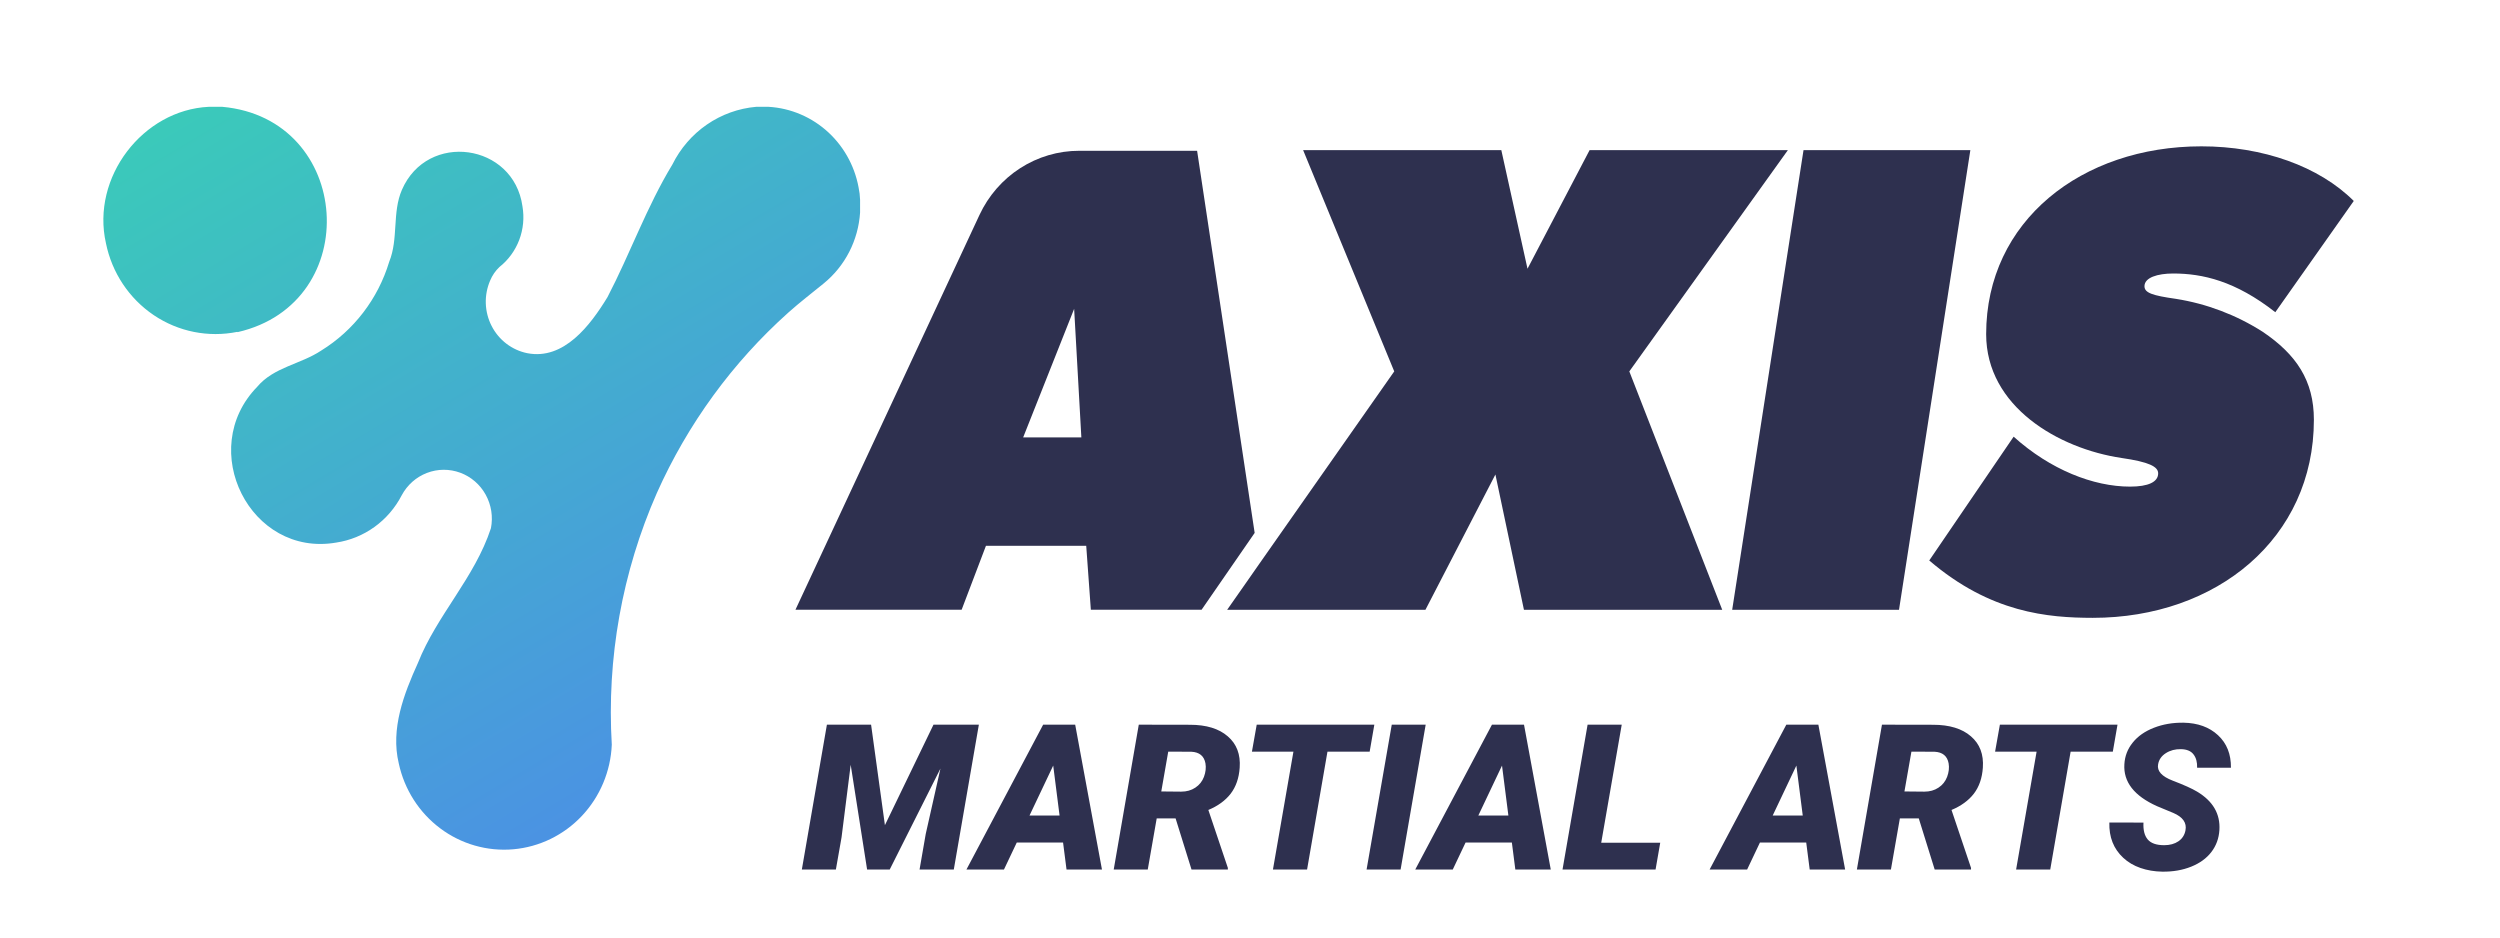 <svg width="184" height="69" viewBox="0 0 184 69" fill="none" xmlns="http://www.w3.org/2000/svg">
<g clip-path="url(#clip0_1111_10)">
<path d="M63.242 14.1C63.006 12.435 62.212 10.904 60.994 9.766C59.776 8.629 58.21 7.956 56.56 7.861H55.659C54.359 7.974 53.108 8.424 52.027 9.168C50.946 9.913 50.071 10.927 49.484 12.114C47.599 15.217 46.382 18.662 44.711 21.869C43.453 23.934 41.508 26.522 38.805 25.994C38.248 25.881 37.724 25.642 37.27 25.295C36.816 24.948 36.445 24.503 36.183 23.99C35.92 23.478 35.775 22.912 35.755 22.335C35.736 21.758 35.845 21.183 36.072 20.654C36.228 20.274 36.462 19.932 36.758 19.652C37.413 19.135 37.916 18.446 38.215 17.659C38.513 16.872 38.596 16.018 38.453 15.187C37.809 10.54 31.455 9.647 29.581 13.972C28.854 15.643 29.337 17.568 28.645 19.269C27.821 21.996 26.041 24.32 23.645 25.799C22.124 26.814 20.155 27.014 18.932 28.466C14.434 33.077 18.425 41.022 24.737 39.935C25.756 39.783 26.724 39.388 27.564 38.782C28.404 38.176 29.091 37.376 29.569 36.448C29.974 35.693 30.631 35.111 31.421 34.808C32.211 34.504 33.082 34.499 33.876 34.793C34.669 35.086 35.333 35.66 35.747 36.41C36.161 37.159 36.298 38.035 36.132 38.878C34.939 42.522 32.159 45.268 30.763 48.785C29.719 51.087 28.74 53.645 29.349 56.184C29.76 58.1 30.843 59.799 32.395 60.962C33.946 62.126 35.86 62.675 37.78 62.507C39.7 62.339 41.494 61.465 42.828 60.049C44.161 58.633 44.943 56.771 45.028 54.811C44.649 48.453 45.788 42.097 48.345 36.284V36.284C50.611 31.21 53.91 26.684 58.022 23.005C58.857 22.258 59.746 21.578 60.617 20.867C61.397 20.234 62.039 19.443 62.501 18.544C62.964 17.644 63.236 16.656 63.302 15.643V14.701C63.272 14.501 63.29 14.3 63.242 14.1ZM17.464 24.426C15.335 24.857 13.124 24.414 11.314 23.193C9.504 21.972 8.241 20.073 7.799 17.909C6.695 13.049 10.514 8.092 15.37 7.861H16.355C25.96 8.724 26.849 22.3 17.488 24.445L17.464 24.426Z" fill="url(#paint0_linear_1111_10)"/>
<path d="M88.107 11.098H79.427C77.89 11.097 76.384 11.541 75.085 12.378C73.786 13.215 72.747 14.409 72.088 15.824L58.545 44.878H70.776L72.566 40.17H79.946L80.286 44.878H88.436L92.343 39.222L88.107 11.098ZM75.304 32.194L79.057 22.73L79.588 32.194H75.304Z" fill="#2E304F"/>
<path d="M131.587 11.05H116.994L112.424 19.779L110.497 11.05H95.91L102.616 27.335L92.665 41.526L91.716 42.886L90.32 44.879H104.913L110.062 34.922L112.162 44.879H126.755L119.918 27.335L131.587 11.05Z" fill="#2E304F"/>
<path d="M132.739 11.05H145.018L139.767 44.879H127.489L132.739 11.05Z" fill="#2E304F"/>
<path d="M141.993 41.251L148.204 32.139C150.9 34.569 154.074 35.815 156.771 35.815C158.119 35.815 158.841 35.474 158.841 34.837C158.841 34.345 158.167 33.998 156.144 33.707C151.521 33.02 146.181 29.934 146.181 24.595C146.181 16.261 153.209 10.77 162.021 10.77C166.543 10.77 170.684 12.24 173.237 14.791L167.462 22.979C164.521 20.671 162.093 20.13 159.951 20.13C158.793 20.13 157.833 20.428 157.833 21.066C157.833 21.558 158.429 21.752 160.142 21.995C162.416 22.353 164.594 23.18 166.543 24.425C169.001 26.089 170.302 28.003 170.302 30.894C170.302 39.617 163.143 45.473 154.027 45.473C150.745 45.467 146.509 45.121 141.993 41.251Z" fill="#2E304F"/>
<path d="M64.112 53.336L65.13 60.733L68.705 53.336H72.044L70.199 64H67.679L68.133 61.385L69.217 56.566L65.482 64H63.819L62.611 56.288L61.937 61.634L61.52 64H59.015L60.86 53.336H64.112ZM78.241 62.008H74.835L73.89 64H71.129L76.776 53.336H79.134L81.105 64H78.497L78.241 62.008ZM75.772 60.023H77.984L77.516 56.346L75.772 60.023ZM86.524 60.235H85.133L84.474 64H81.969L83.814 53.336L87.579 53.343C88.785 53.343 89.713 53.627 90.362 54.193C91.017 54.754 91.31 55.523 91.241 56.5C91.188 57.272 90.965 57.911 90.575 58.419C90.184 58.922 89.637 59.32 88.934 59.613L90.37 63.876V64H87.696L86.524 60.235ZM85.47 58.251L86.935 58.265C87.335 58.265 87.682 58.167 87.975 57.972C88.272 57.777 88.485 57.511 88.612 57.174C88.739 56.832 88.775 56.502 88.722 56.185C88.624 55.643 88.277 55.357 87.682 55.328L85.982 55.321L85.47 58.251ZM100.807 55.321H97.701L96.2 64H93.688L95.196 55.321H92.142L92.494 53.336H101.151L100.807 55.321ZM103.084 64H100.58L102.433 53.336H104.93L103.084 64ZM111.273 62.008H107.867L106.922 64H104.161L109.808 53.336H112.167L114.137 64H111.529L111.273 62.008ZM108.805 60.023H111.017L110.548 56.346L108.805 60.023ZM117.85 62.023H122.193L121.849 64H115.001L116.847 53.336H119.359L117.85 62.023ZM132.938 62.008H129.532L128.587 64H125.826L131.473 53.336H133.832L135.802 64H133.194L132.938 62.008ZM130.47 60.023H132.682L132.213 56.346L130.47 60.023ZM141.222 60.235H139.83L139.171 64H136.666L138.512 53.336L142.276 53.343C143.482 53.343 144.41 53.627 145.06 54.193C145.714 54.754 146.007 55.523 145.938 56.5C145.885 57.272 145.663 57.911 145.272 58.419C144.881 58.922 144.334 59.32 143.631 59.613L145.067 63.876V64H142.394L141.222 60.235ZM140.167 58.251L141.632 58.265C142.032 58.265 142.379 58.167 142.672 57.972C142.97 57.777 143.182 57.511 143.309 57.174C143.436 56.832 143.473 56.502 143.419 56.185C143.321 55.643 142.975 55.357 142.379 55.328L140.68 55.321L140.167 58.251ZM155.504 55.321H152.398L150.897 64H148.385L149.894 55.321H146.839L147.191 53.336H155.848L155.504 55.321ZM160.851 61.114C160.958 60.562 160.66 60.135 159.957 59.833L158.756 59.334C157.071 58.578 156.271 57.547 156.354 56.244C156.388 55.648 156.593 55.118 156.969 54.654C157.345 54.185 157.865 53.822 158.529 53.563C159.193 53.304 159.918 53.18 160.704 53.19C161.759 53.209 162.606 53.517 163.246 54.112C163.89 54.708 164.208 55.506 164.198 56.507H161.708C161.722 56.097 161.634 55.77 161.444 55.526C161.258 55.277 160.951 55.148 160.521 55.138C160.101 55.128 159.73 55.226 159.408 55.431C159.085 55.636 158.895 55.912 158.836 56.258C158.744 56.747 159.105 57.147 159.92 57.459C160.741 57.772 161.336 58.041 161.708 58.265C162.875 58.963 163.421 59.906 163.348 61.092C163.309 61.708 163.111 62.247 162.755 62.711C162.398 63.175 161.903 63.534 161.268 63.788C160.638 64.041 159.93 64.164 159.144 64.154C158.568 64.144 158.033 64.054 157.54 63.883C157.047 63.712 156.625 63.463 156.273 63.136C155.56 62.477 155.218 61.61 155.248 60.536L157.76 60.543C157.73 61.09 157.835 61.505 158.075 61.788C158.314 62.066 158.717 62.206 159.283 62.206C159.703 62.206 160.052 62.11 160.331 61.92C160.614 61.725 160.787 61.456 160.851 61.114Z" fill="#2E304F"/>
</g>
<defs>
<linearGradient id="paint0_linear_1111_10" x1="22.84" y1="-5.727" x2="70.969" y2="74.793" gradientUnits="userSpaceOnUse">
<stop stop-color="#39D0B5"/>
<stop offset="1" stop-color="#527AF5"/>
</linearGradient>
<clipPath id="clip0_1111_10">
<rect width="184" height="69" fill="white"/>
</clipPath>
</defs>
</svg>
